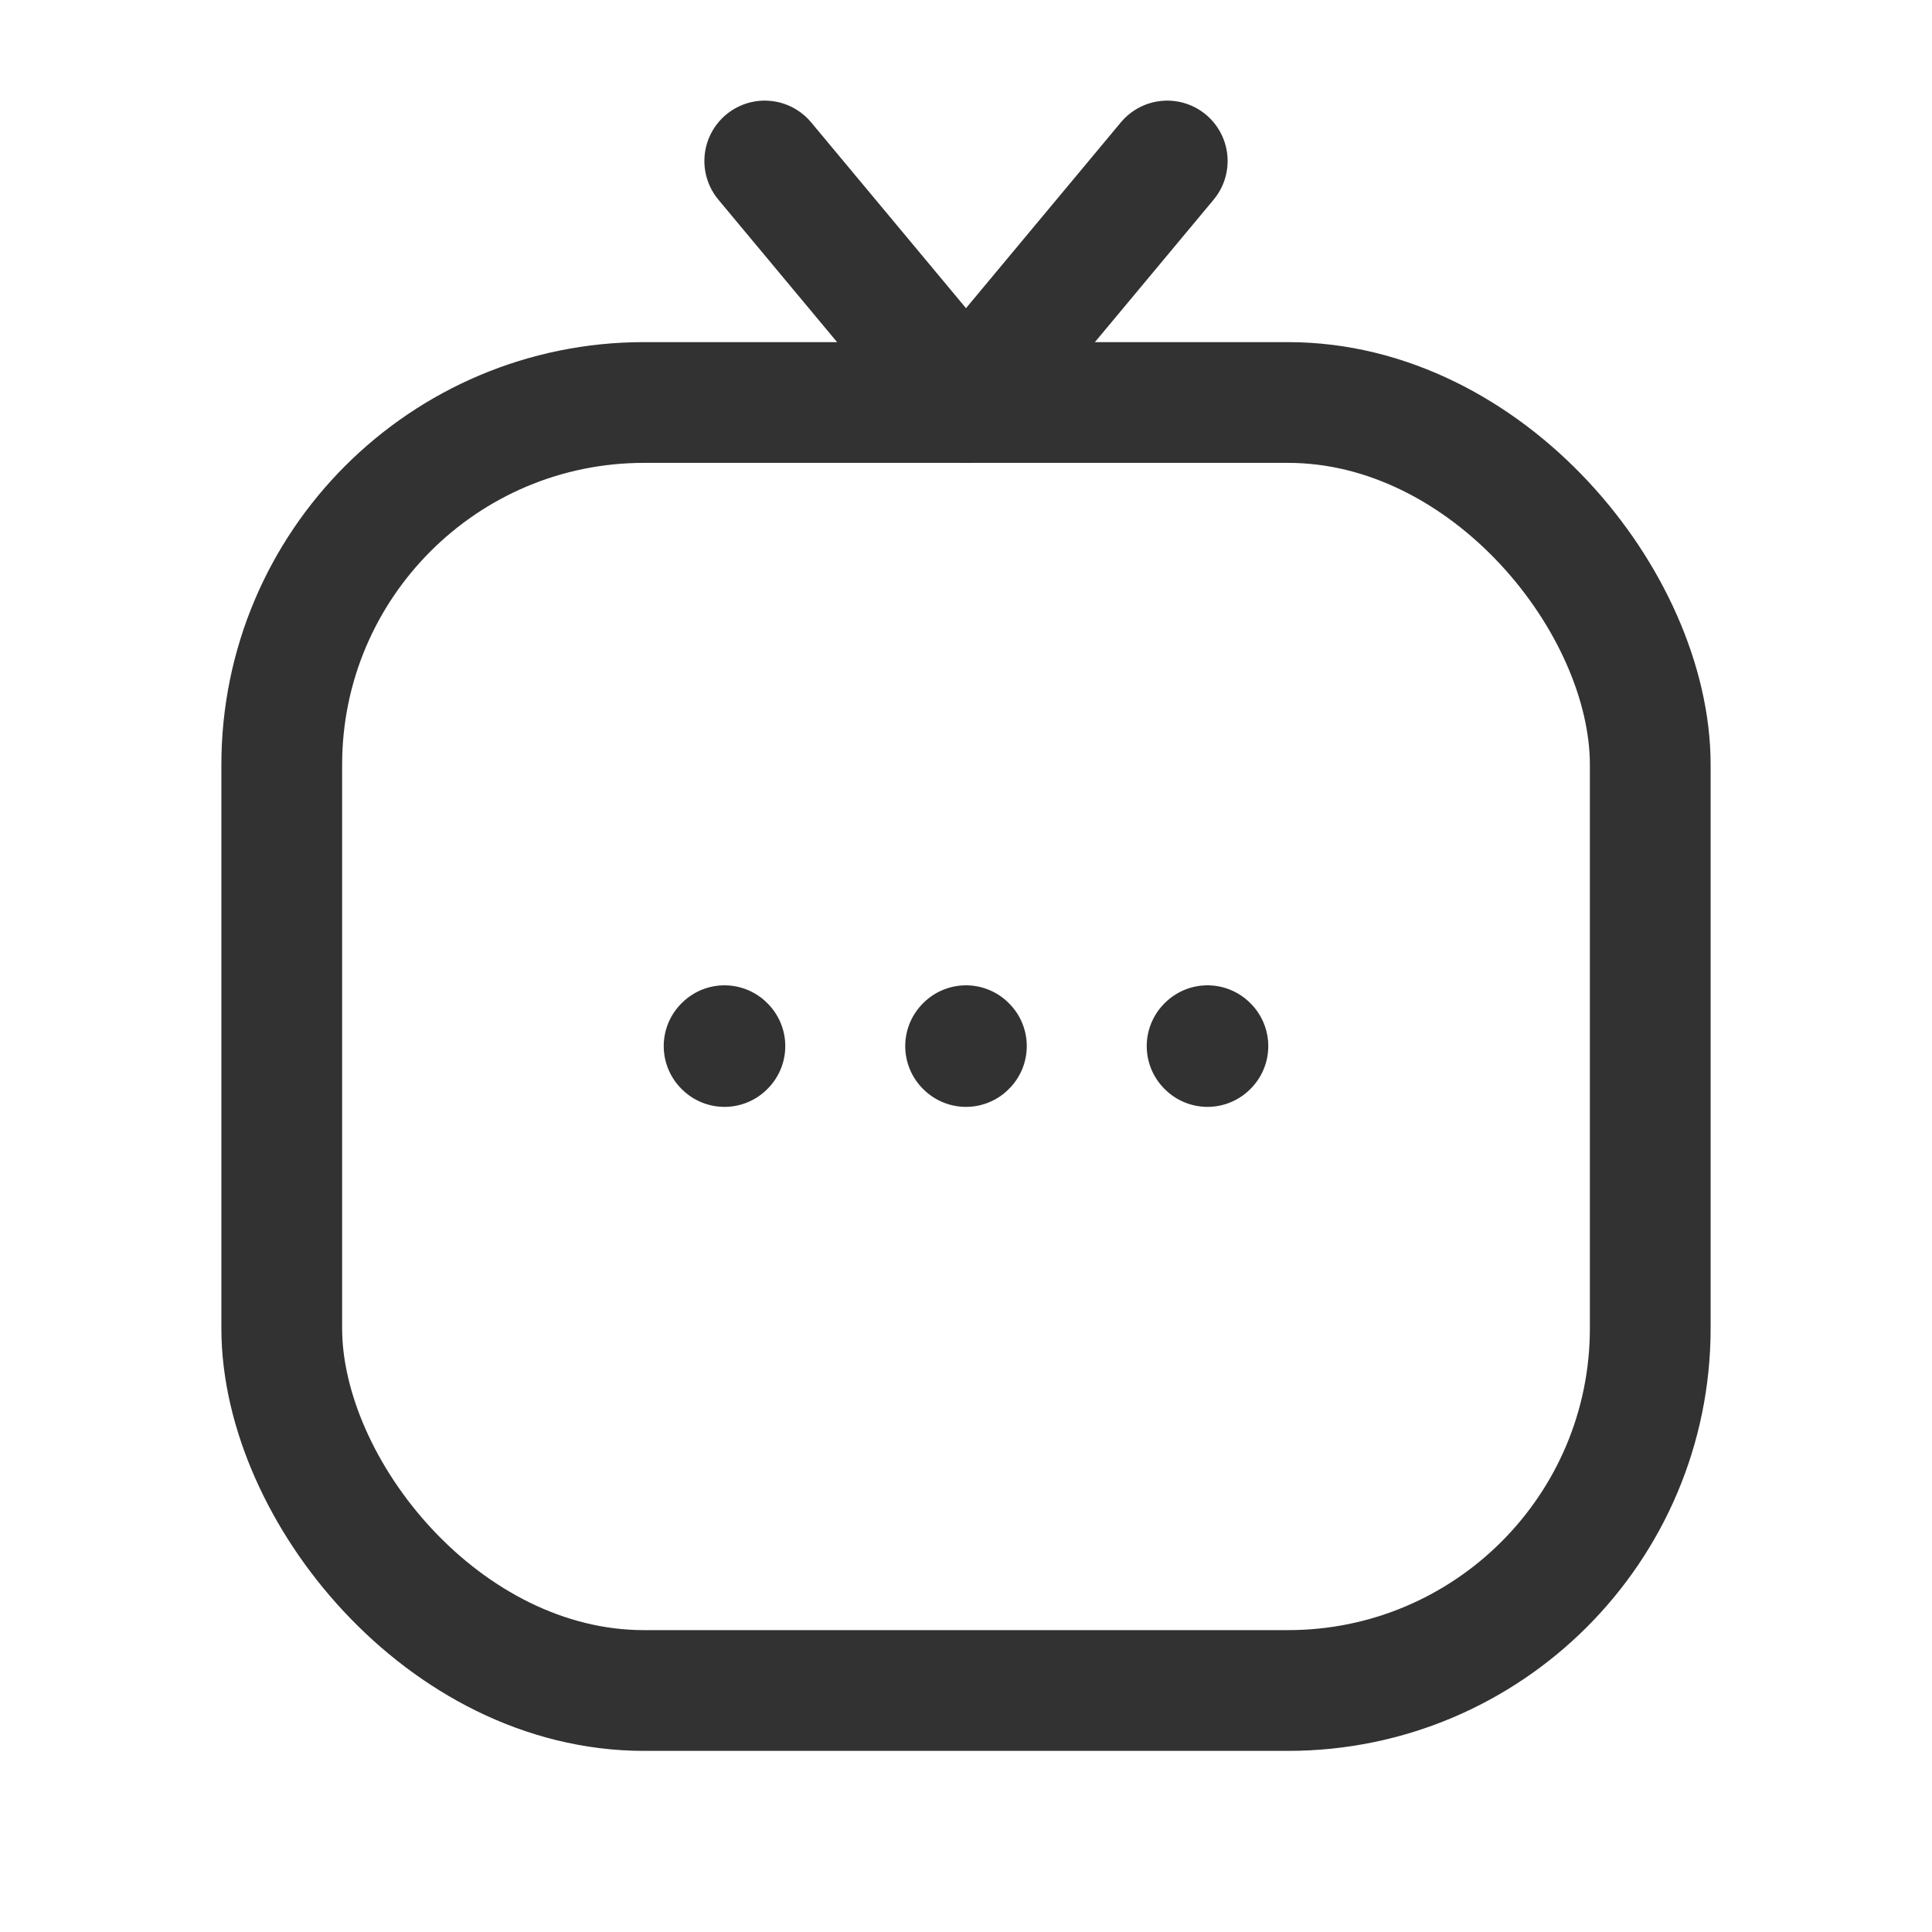 <svg xmlns="http://www.w3.org/2000/svg" viewBox="0 0 24 24"><polyline points="14.5 2 12 5 9.5 2" fill="none" stroke="#323232" stroke-linecap="round" stroke-linejoin="round" stroke-width="1.5"/><rect x="3.5" y="5" width="17" height="16" rx="4.5" stroke-width="1.5" stroke="#323232" stroke-linecap="round" stroke-linejoin="round" fill="none"/><path d="M12.005,12.995,12,13l-.005-.005L12,12.99l.005.005" fill="none" stroke="#323232" stroke-linecap="round" stroke-linejoin="round" stroke-width="1.5"/><path d="M15.005,12.995,15,13l-.005-.005L15,12.99l.005.005" fill="none" stroke="#323232" stroke-linecap="round" stroke-linejoin="round" stroke-width="1.5"/><path d="M9.005,12.995,9,13l-.005-.005L9,12.99l.005.005" fill="none" stroke="#323232" stroke-linecap="round" stroke-linejoin="round" stroke-width="1.5"/><rect width="24" height="24" fill="none"/></svg>